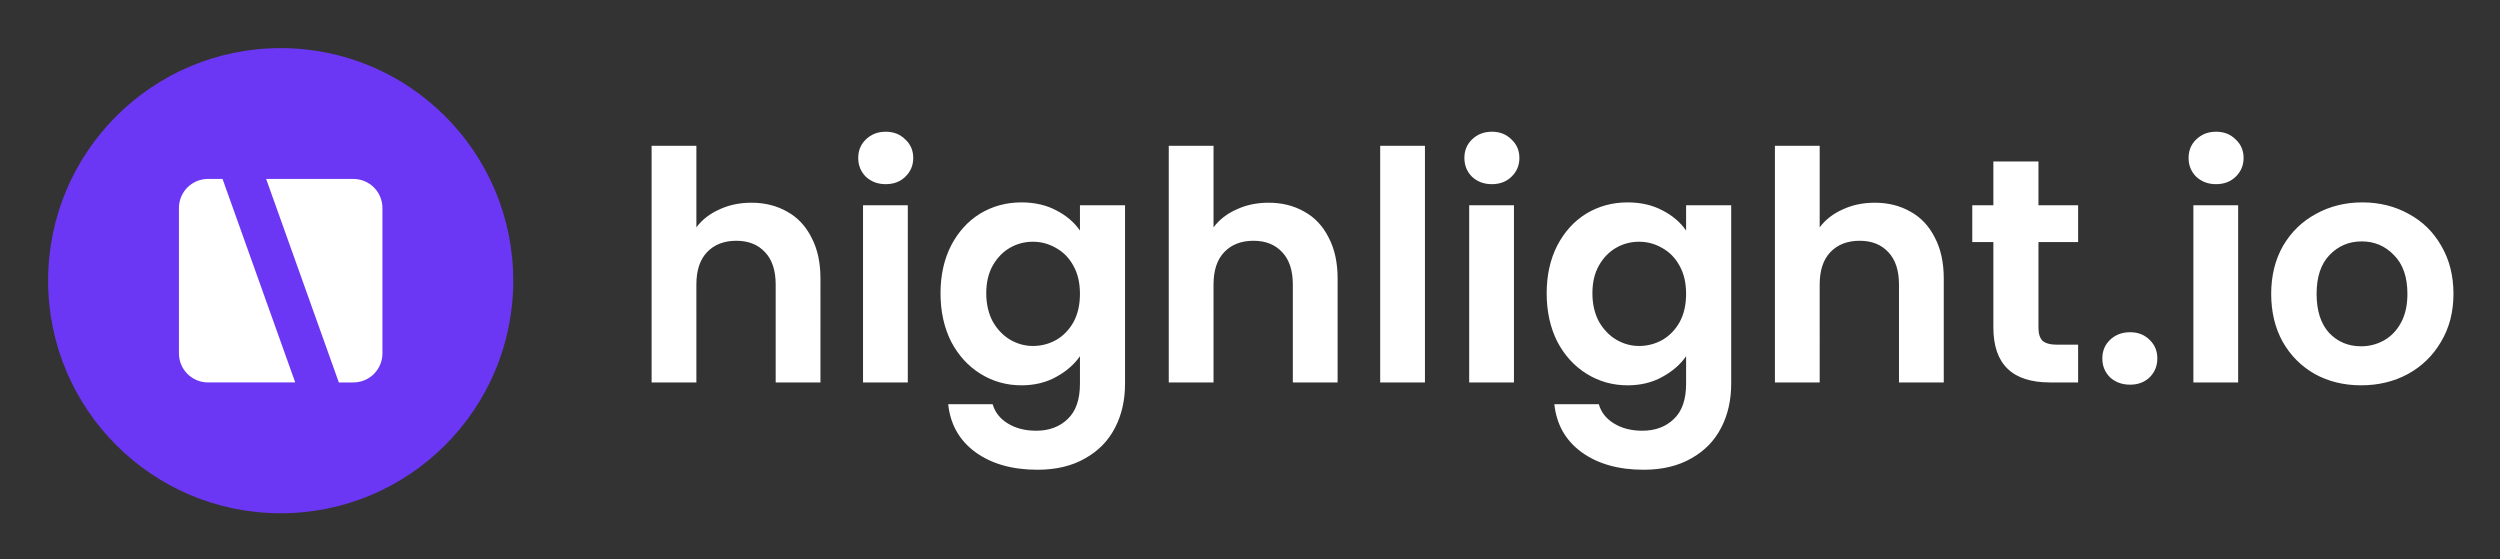 <svg xmlns="http://www.w3.org/2000/svg" role="img" viewBox="-3.31 -2.31 171.99 38.49"><rect x="-3.31" y="-2.31" width="171.99" height="38.49" fill="#333333" stroke="none"/><title>Highlight logo</title><circle cx="16" cy="17" r="16" fill="#6C37F4"/><path fill="#fff" fill-rule="evenodd" d="M11 10c-1.105 0-2 .895-2 2v10c0 1.105.895 2 2 2h6l-5-14h-1zm4 0l5 14h1c1.105 0 2-.895 2-2V12c0-1.105-.895-2-2-2h-6z" clip-rule="evenodd"/><path fill="#fff" d="M48.382 11.636c.924 0 1.745.205 2.464.616.719.396 1.276.99 1.672 1.782.411.777.616 1.716.616 2.816V24h-3.08v-6.732c0-.968-.242-1.709-.726-2.222-.484-.528-1.144-.792-1.98-.792-.851 0-1.525.264-2.024.792-.484.513-.726 1.254-.726 2.222V24h-3.08V7.72h3.08v5.61c.396-.528.924-.939 1.584-1.232.66-.308 1.393-.462 2.2-.462zm9.243-1.276c-.543 0-.997-.169-1.364-.506-.352-.352-.528-.785-.528-1.298 0-.513.176-.939.528-1.276.367-.352.821-.528 1.364-.528.543 0 .99.176 1.342.528.367.337.55.763.55 1.276 0 .513-.183.946-.55 1.298-.352.337-.799.506-1.342.506zm1.518 1.452V24h-3.08V11.812h3.08zm7.817-.198c.909 0 1.709.183 2.398.55.689.352 1.232.814 1.628 1.386v-1.738h3.102v12.276c0 1.129-.227 2.134-.682 3.014-.455.895-1.137 1.599-2.046 2.112-.909.528-2.009.792-3.3.792-1.731 0-3.153-.403-4.268-1.21-1.1-.807-1.723-1.907-1.87-3.3h3.058c.161.557.506.997 1.034 1.32.543.337 1.195.506 1.958.506.895 0 1.621-.271 2.178-.814.557-.528.836-1.335.836-2.42v-1.892c-.396.572-.946 1.049-1.65 1.43-.689.381-1.481.572-2.376.572-1.027 0-1.965-.264-2.816-.792-.851-.528-1.525-1.269-2.024-2.222-.484-.968-.726-2.075-.726-3.322 0-1.232.242-2.325.726-3.278.499-.953 1.166-1.687 2.002-2.2.851-.513 1.797-.77 2.838-.77zm4.026 6.292c0-.748-.147-1.386-.44-1.914-.293-.543-.689-.953-1.188-1.232-.499-.293-1.034-.44-1.606-.44-.572 0-1.1.139-1.584.418-.484.279-.88.689-1.188 1.232-.293.528-.44 1.159-.44 1.892 0 .733.147 1.379.44 1.936.308.543.704.961 1.188 1.254.499.293 1.027.44 1.584.44.572 0 1.107-.139 1.606-.418.499-.293.895-.704 1.188-1.232.293-.543.44-1.188.44-1.936zm12.974-6.27c.924 0 1.745.205 2.464.616.719.396 1.276.99 1.672 1.782.411.777.616 1.716.616 2.816V24h-3.08v-6.732c0-.968-.242-1.709-.726-2.222-.484-.528-1.144-.792-1.98-.792-.851 0-1.525.264-2.024.792-.484.513-.726 1.254-.726 2.222V24h-3.08V7.72h3.08v5.61c.396-.528.924-.939 1.584-1.232.66-.308 1.393-.462 2.2-.462zM94.721 7.72V24h-3.08V7.72h3.08zm4.605 2.64c-.543 0-.997-.169-1.364-.506-.352-.352-.528-.785-.528-1.298 0-.513.176-.939.528-1.276.367-.352.821-.528 1.364-.528.543 0 .99.176 1.342.528.367.337.55.763.55 1.276 0 .513-.183.946-.55 1.298-.352.337-.799.506-1.342.506zm1.518 1.452V24h-3.08V11.812h3.08zm7.817-.198c.909 0 1.709.183 2.398.55.689.352 1.232.814 1.628 1.386v-1.738h3.102v12.276c0 1.129-.227 2.134-.682 3.014-.455.895-1.137 1.599-2.046 2.112-.909.528-2.009.792-3.3.792-1.731 0-3.153-.403-4.268-1.21-1.1-.807-1.723-1.907-1.87-3.3h3.058c.161.557.506.997 1.034 1.32.543.337 1.195.506 1.958.506.895 0 1.621-.271 2.178-.814.557-.528.836-1.335.836-2.42v-1.892c-.396.572-.946 1.049-1.65 1.43-.689.381-1.481.572-2.376.572-1.027 0-1.965-.264-2.816-.792-.851-.528-1.525-1.269-2.024-2.222-.484-.968-.726-2.075-.726-3.322 0-1.232.242-2.325.726-3.278.499-.953 1.166-1.687 2.002-2.2.851-.513 1.797-.77 2.838-.77zm4.026 6.292c0-.748-.147-1.386-.44-1.914-.293-.543-.689-.953-1.188-1.232-.499-.293-1.034-.44-1.606-.44-.572 0-1.1.139-1.584.418-.484.279-.88.689-1.188 1.232-.293.528-.44 1.159-.44 1.892 0 .733.147 1.379.44 1.936.308.543.704.961 1.188 1.254.499.293 1.027.44 1.584.44.572 0 1.107-.139 1.606-.418.499-.293.895-.704 1.188-1.232.293-.543.44-1.188.44-1.936zm12.974-6.27c.924 0 1.746.205 2.464.616.719.396 1.276.99 1.672 1.782.411.777.616 1.716.616 2.816V24h-3.08v-6.732c0-.968-.242-1.709-.726-2.222-.484-.528-1.144-.792-1.98-.792-.85 0-1.525.264-2.024.792-.484.513-.726 1.254-.726 2.222V24h-3.08V7.72h3.08v5.61c.396-.528.924-.939 1.584-1.232.66-.308 1.394-.462 2.2-.462zm11.267 2.706v5.896c0 .411.096.711.286.902.206.176.543.264 1.012.264h1.43V24h-1.936c-2.596 0-3.894-1.261-3.894-3.784v-5.874h-1.452v-2.53h1.452V8.798h3.102v3.014h2.728v2.53h-2.728zm6.308 9.812c-.558 0-1.02-.169-1.386-.506-.352-.352-.528-.785-.528-1.298 0-.513.176-.939.528-1.276.366-.352.828-.528 1.386-.528.542 0 .99.176 1.342.528.352.337.528.763.528 1.276s-.176.946-.528 1.298c-.352.337-.8.506-1.342.506zm5.912-13.794c-.542 0-.997-.169-1.364-.506-.352-.352-.528-.785-.528-1.298 0-.513.176-.939.528-1.276.367-.352.822-.528 1.364-.528.543 0 .99.176 1.342.528.367.337.55.763.55 1.276 0 .513-.183.946-.55 1.298-.352.337-.799.506-1.342.506zm1.518 1.452V24h-3.08V11.812h3.08zm8.455 12.386c-1.173 0-2.229-.257-3.168-.77-.938-.528-1.679-1.269-2.222-2.222-.528-.953-.792-2.053-.792-3.3 0-1.247.272-2.347.814-3.3.558-.953 1.313-1.687 2.266-2.2.954-.528 2.017-.792 3.19-.792 1.174 0 2.237.264 3.19.792.954.513 1.702 1.247 2.244 2.2.558.953.836 2.053.836 3.3 0 1.247-.286 2.347-.858 3.3-.557.953-1.32 1.694-2.288 2.222-.953.513-2.024.77-3.212.77zm0-2.684c.558 0 1.078-.132 1.562-.396.499-.279.895-.689 1.188-1.232.294-.543.44-1.203.44-1.98 0-1.159-.308-2.046-.924-2.662-.601-.631-1.342-.946-2.222-.946-.88 0-1.62.315-2.222.946-.586.616-.88 1.503-.88 2.662 0 1.159.286 2.053.858 2.684.587.616 1.32.924 2.2.924z"/></svg>